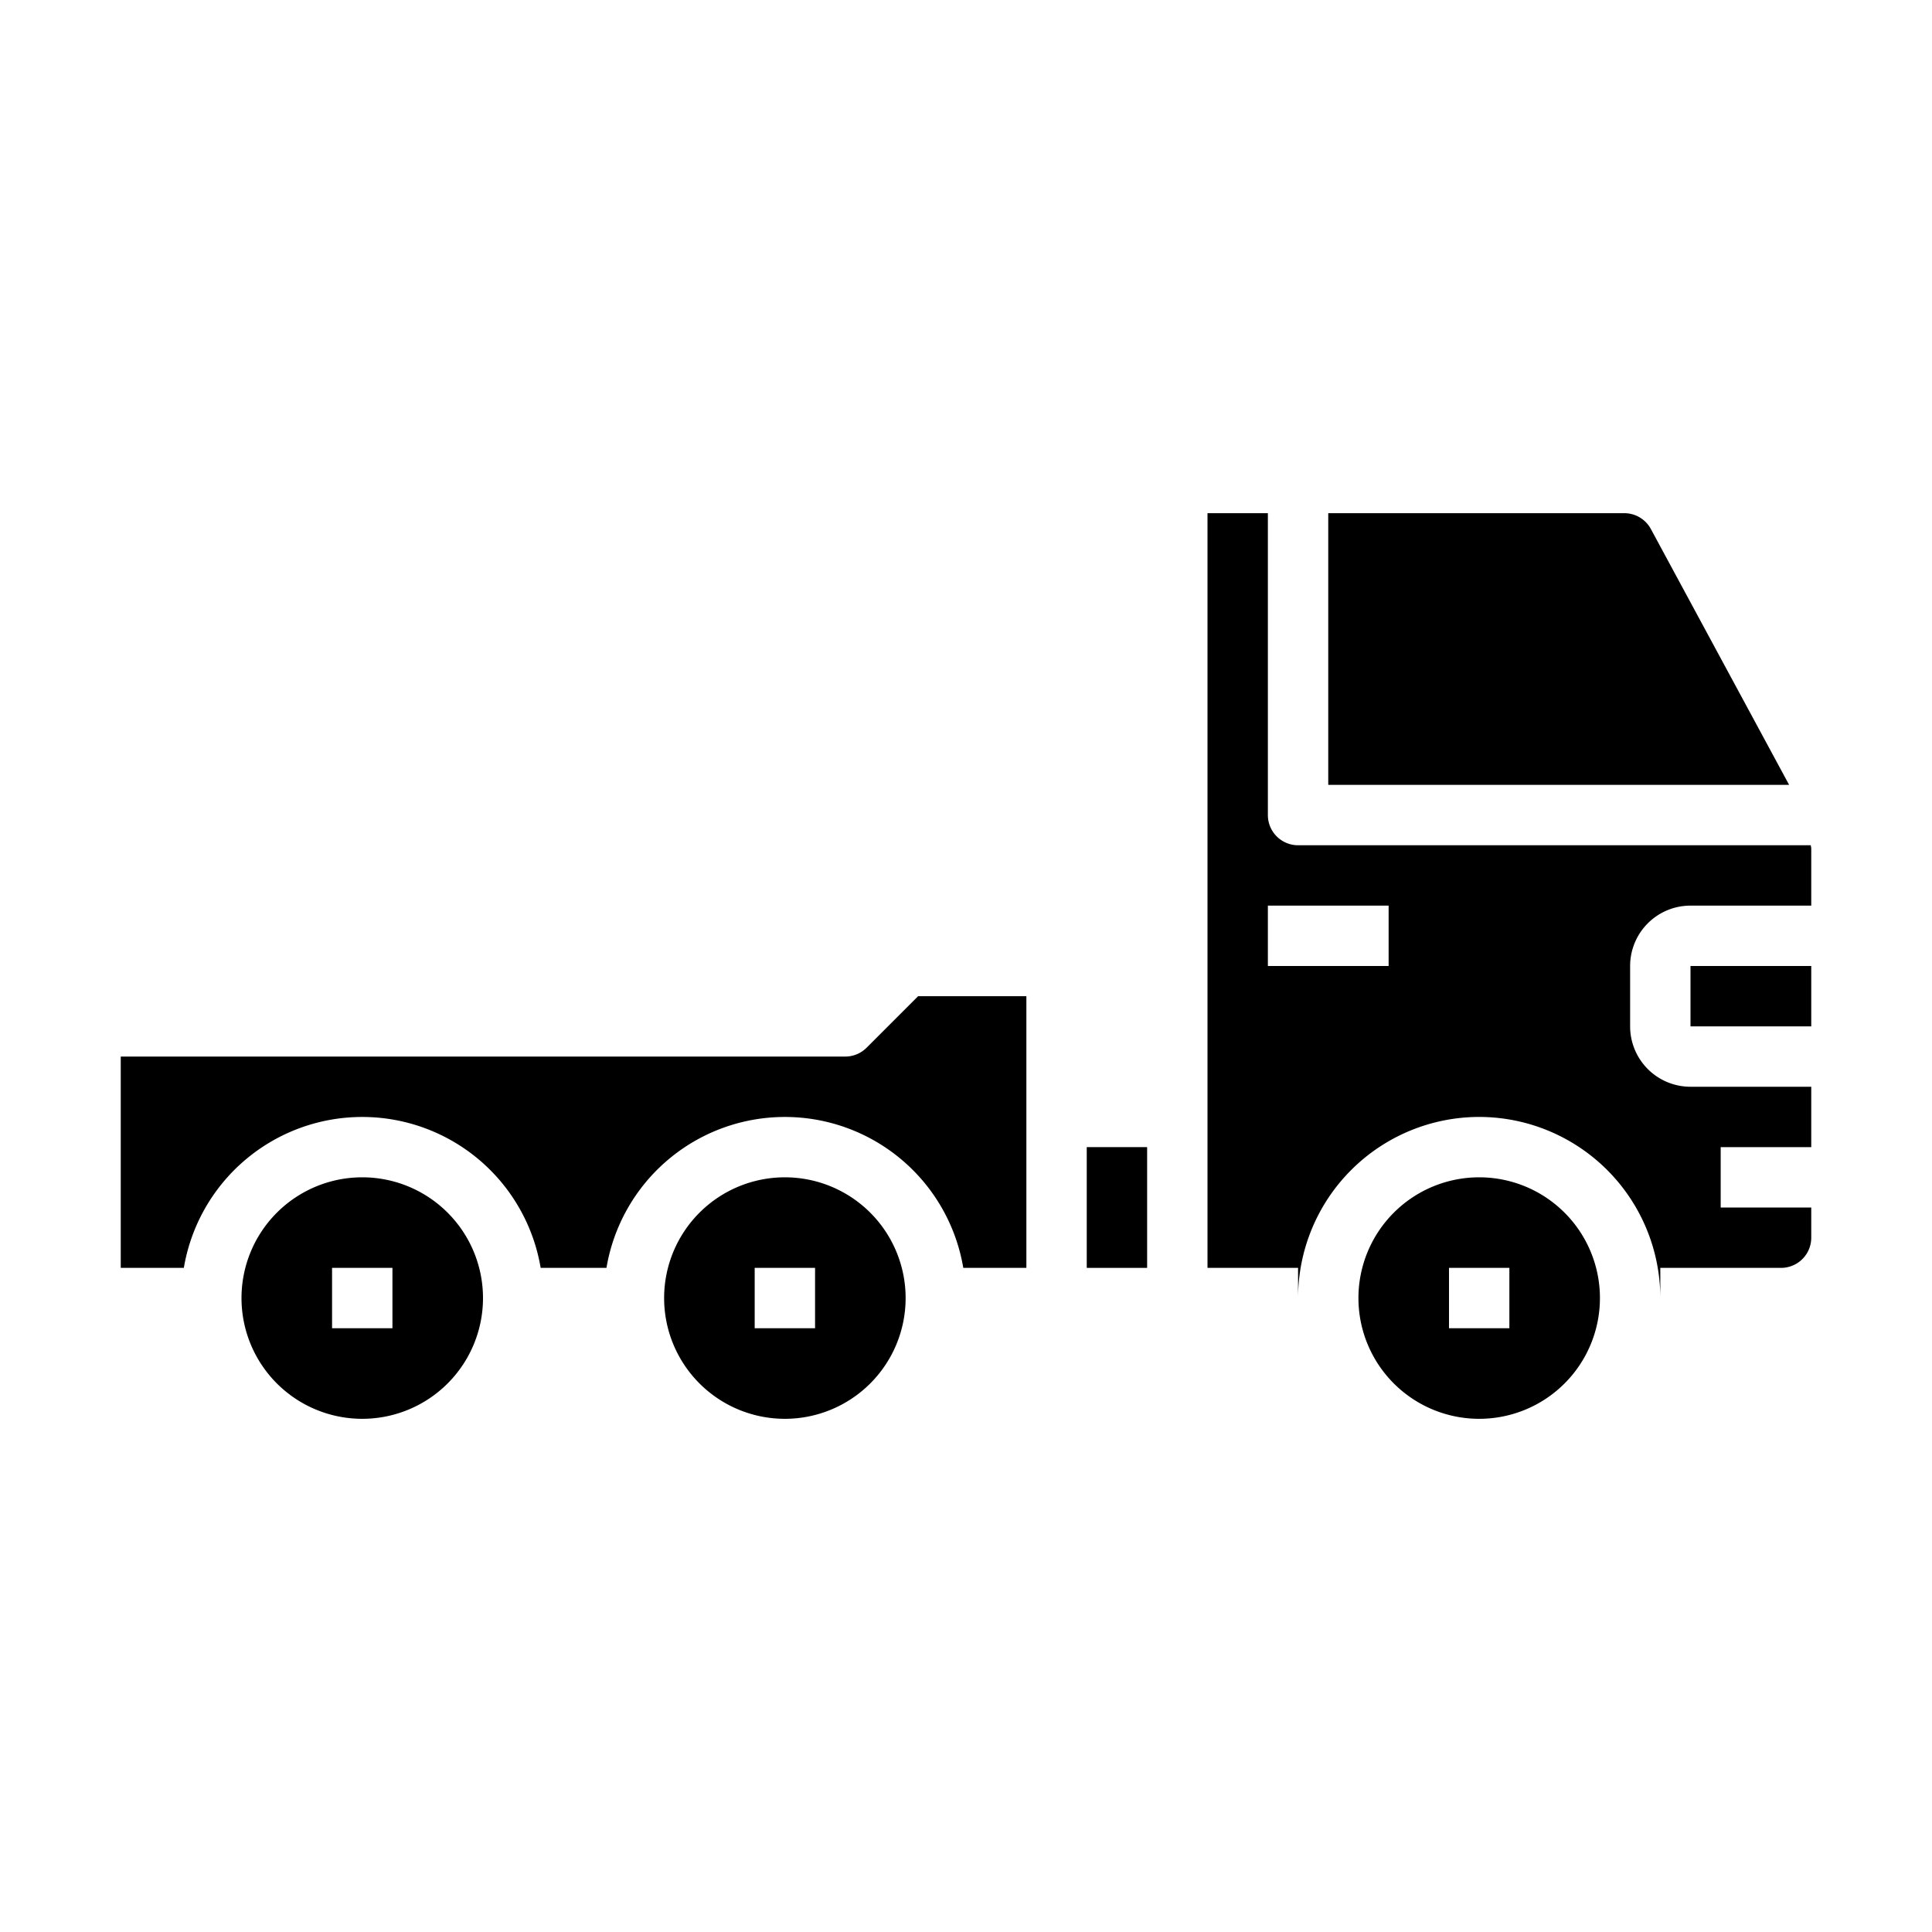 <svg xmlns="http://www.w3.org/2000/svg" viewBox="0 0 64 64" x="0px" y="0px"><g data-name="Truck"><path d="M26,39a4,4,0,1,0,4,4A4,4,0,0,0,26,39Zm1,5H25V42h2Z"></path><rect x="36" y="38" width="2" height="4"></rect><path d="M12,39a4,4,0,1,0,4,4A4,4,0,0,0,12,39Zm1,5H11V42h2Z"></path><rect x="56" y="32" width="4" height="2"></rect><path d="M34,42V33H30.414l-1.707,1.707A1,1,0,0,1,28,35H4v7H6.09a5.993,5.993,0,0,1,11.82,0h2.18a5.993,5.993,0,0,1,11.82,0Z"></path><path d="M49,37a6.006,6.006,0,0,1,6,6V42h4a1,1,0,0,0,1-1V40H57V38h3V36H56a2,2,0,0,1-2-2V32a2,2,0,0,1,2-2h4V28.108c0-.037-.013-.072-.015-.108H43a1,1,0,0,1-1-1V17H40V42h3v1A6.006,6.006,0,0,1,49,37Zm-7-5V30h4v2Z"></path><path d="M54.687,17.524A1,1,0,0,0,53.808,17H44v9H59.267Z"></path><path d="M49,39a4,4,0,1,0,4,4A4,4,0,0,0,49,39Zm1,5H48V42h2Z"></path></g></svg>